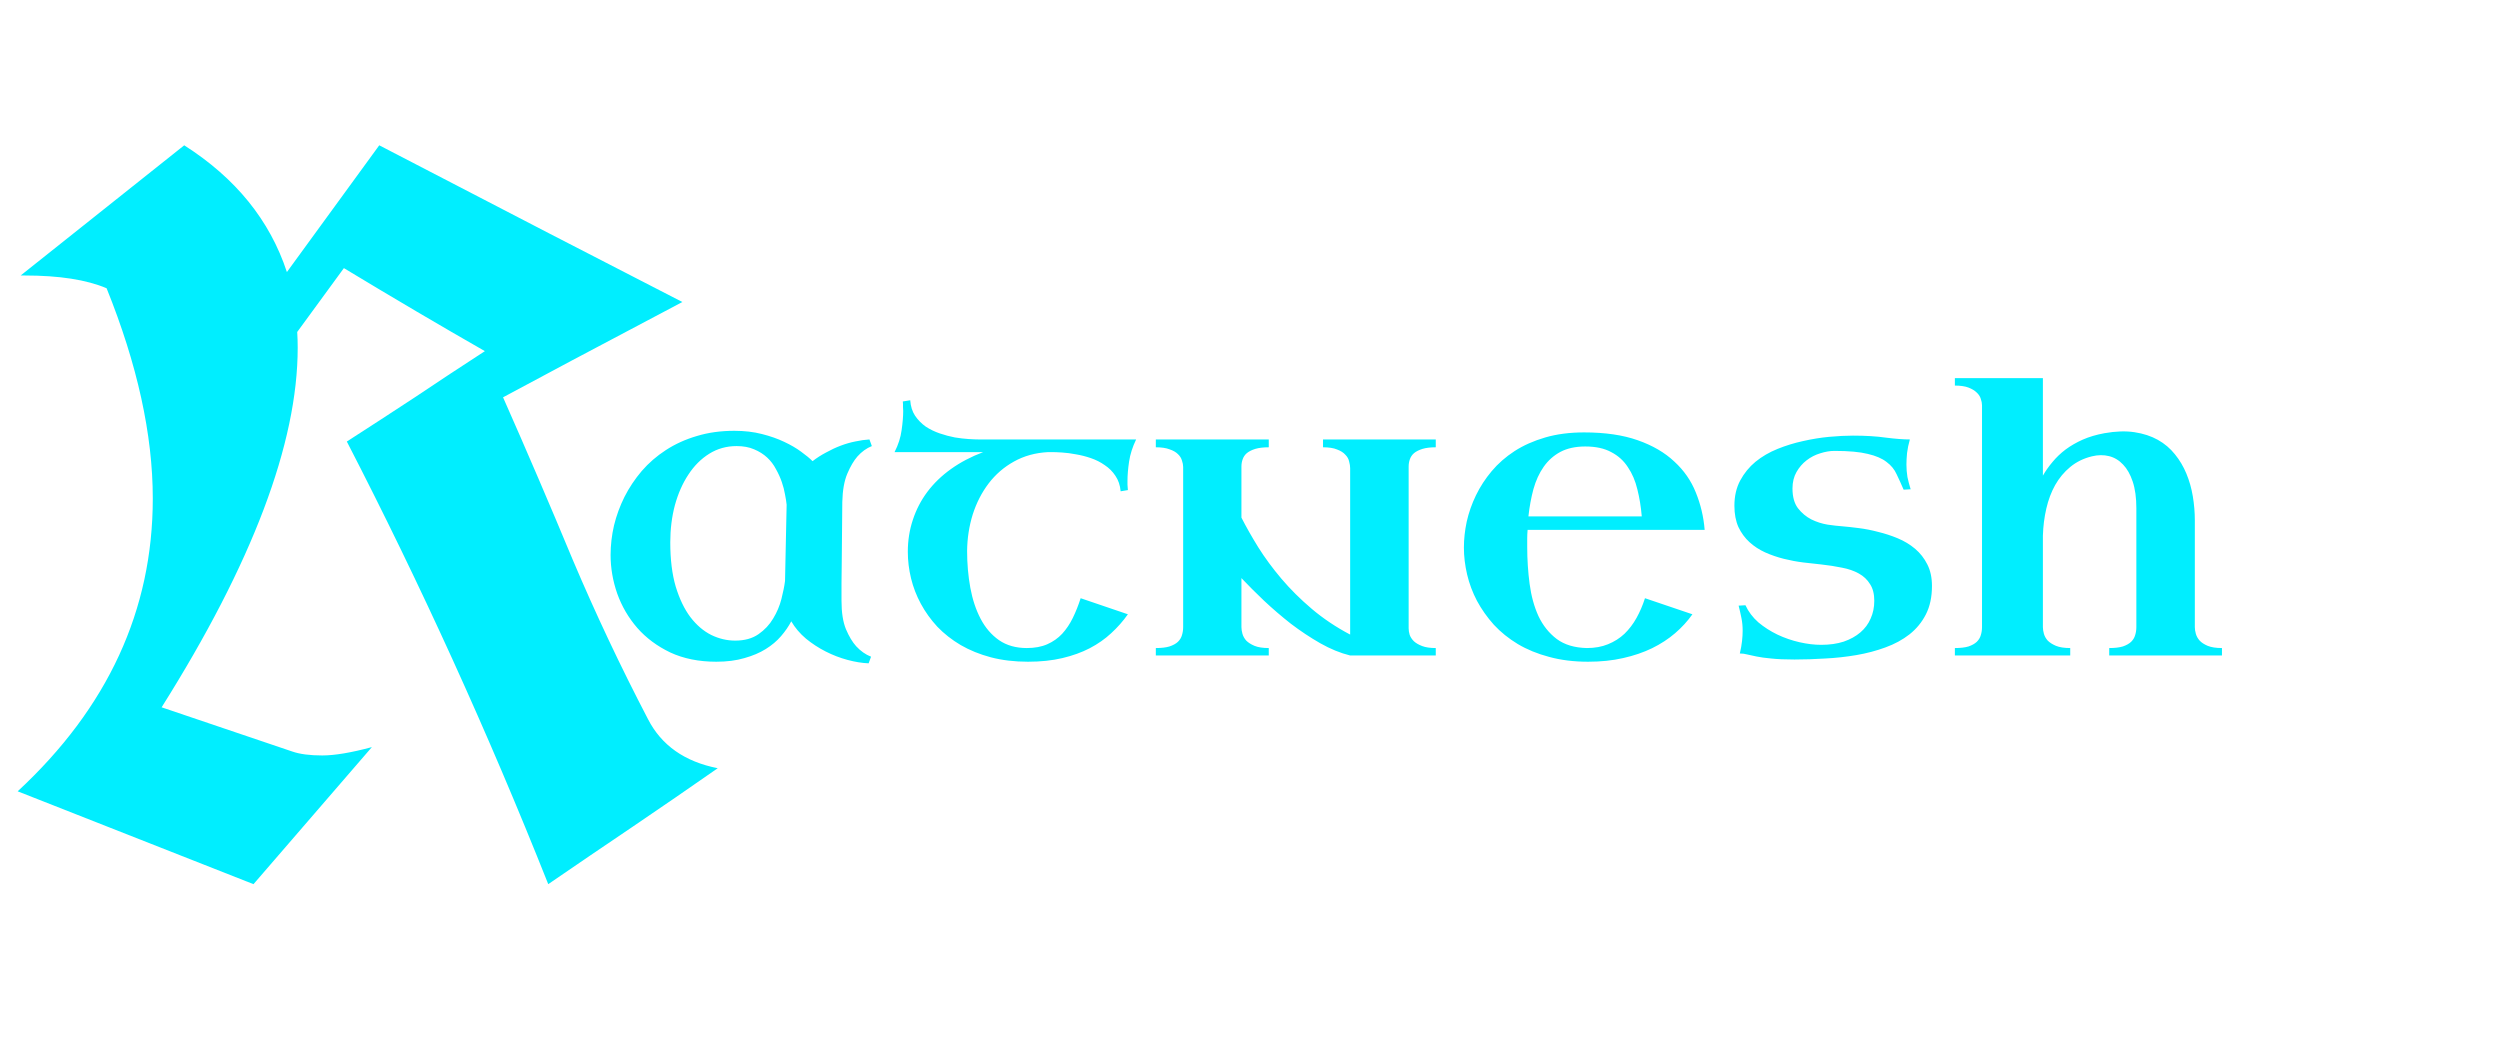 <svg width="164" height="68" viewBox="0 0 164 68" fill="none" xmlns="http://www.w3.org/2000/svg">
<path d="M1.16 51.91C7.068 46.432 10.023 40.029 10.023 32.703C10.023 28.514 9.013 23.916 6.993 18.91C5.683 18.352 3.889 18.072 1.611 18.072C1.525 18.072 1.439 18.072 1.354 18.072L12.085 9.532C15.458 11.681 17.703 14.452 18.82 17.847L24.879 9.532C33.107 13.808 39.735 17.234 44.763 19.812C38.983 22.863 35.062 24.947 33 26.064C34.568 29.609 36.094 33.165 37.576 36.731C39.08 40.276 40.724 43.757 42.507 47.173C43.388 48.892 44.913 49.966 47.083 50.395C45.235 51.685 43.377 52.963 41.508 54.23C39.66 55.477 37.812 56.733 35.965 58.001C32.012 48.054 27.607 38.375 22.752 28.965C24.256 27.998 25.76 27.02 27.264 26.032C28.768 25.023 30.282 24.023 31.808 23.035C28.95 21.402 25.867 19.587 22.559 17.589L19.497 21.778C19.519 22.122 19.529 22.466 19.529 22.81C19.529 29.083 16.554 36.946 10.602 46.399L19.175 49.3C19.669 49.472 20.324 49.558 21.141 49.558C21.957 49.558 23.042 49.375 24.395 49.01L16.629 58.001L1.16 51.91Z" fill="#00EEFF"/>
<path d="M48.176 28.261C48.835 28.261 49.437 28.331 49.982 28.472C50.536 28.612 51.023 28.784 51.445 28.986C51.876 29.188 52.245 29.403 52.553 29.632C52.869 29.86 53.12 30.067 53.304 30.252C53.577 30.041 53.871 29.852 54.188 29.685C54.504 29.509 54.825 29.359 55.15 29.236C55.475 29.113 55.796 29.021 56.112 28.959C56.438 28.889 56.745 28.845 57.035 28.828L57.193 29.263C56.842 29.403 56.525 29.632 56.244 29.948C56.007 30.221 55.787 30.594 55.585 31.069C55.383 31.544 55.273 32.163 55.255 32.928C55.247 33.376 55.242 33.842 55.242 34.325C55.242 34.809 55.238 35.288 55.229 35.762C55.229 36.228 55.225 36.676 55.216 37.107C55.216 37.529 55.211 37.907 55.203 38.241C55.203 38.575 55.203 38.847 55.203 39.058C55.203 39.26 55.203 39.379 55.203 39.414C55.203 40.179 55.299 40.798 55.493 41.273C55.695 41.748 55.919 42.121 56.165 42.394C56.455 42.71 56.78 42.938 57.141 43.079L56.982 43.514C56.552 43.497 56.09 43.422 55.598 43.29C55.106 43.158 54.627 42.974 54.161 42.736C53.695 42.499 53.265 42.218 52.869 41.893C52.474 41.559 52.153 41.181 51.907 40.759C51.731 41.093 51.507 41.418 51.234 41.734C50.962 42.051 50.628 42.332 50.232 42.578C49.837 42.824 49.371 43.022 48.835 43.171C48.299 43.33 47.684 43.409 46.989 43.409C45.847 43.409 44.84 43.206 43.97 42.802C43.109 42.389 42.388 41.853 41.808 41.194C41.228 40.526 40.789 39.774 40.49 38.94C40.2 38.105 40.055 37.261 40.055 36.408C40.055 35.767 40.129 35.121 40.279 34.47C40.437 33.82 40.666 33.196 40.964 32.598C41.272 31.992 41.65 31.425 42.098 30.898C42.555 30.37 43.083 29.913 43.68 29.526C44.287 29.131 44.963 28.823 45.71 28.604C46.458 28.375 47.279 28.261 48.176 28.261ZM48.228 42.024C48.844 42.024 49.353 41.884 49.758 41.602C50.162 41.321 50.483 40.978 50.72 40.574C50.966 40.17 51.147 39.744 51.261 39.295C51.375 38.847 51.454 38.452 51.498 38.109L51.603 33.112C51.586 32.928 51.551 32.704 51.498 32.44C51.454 32.176 51.384 31.904 51.287 31.623C51.19 31.341 51.063 31.06 50.905 30.779C50.755 30.489 50.562 30.234 50.325 30.014C50.087 29.794 49.802 29.614 49.468 29.474C49.143 29.333 48.76 29.263 48.321 29.263C47.662 29.263 47.064 29.43 46.528 29.764C45.992 30.098 45.535 30.555 45.157 31.135C44.779 31.706 44.484 32.374 44.273 33.139C44.071 33.903 43.97 34.716 43.97 35.578C43.97 36.703 44.089 37.669 44.326 38.478C44.572 39.287 44.893 39.955 45.289 40.482C45.693 41.009 46.15 41.4 46.66 41.655C47.169 41.901 47.692 42.024 48.228 42.024ZM58.683 29.658C58.929 29.175 59.083 28.696 59.145 28.221C59.215 27.738 59.25 27.316 59.25 26.956C59.25 26.859 59.246 26.775 59.237 26.705C59.237 26.626 59.237 26.56 59.237 26.507C59.228 26.446 59.224 26.389 59.224 26.336L59.711 26.257C59.738 26.652 59.843 26.991 60.028 27.272C60.221 27.553 60.454 27.791 60.727 27.984C61.008 28.169 61.315 28.318 61.649 28.432C61.983 28.546 62.313 28.634 62.638 28.696C62.963 28.748 63.262 28.784 63.535 28.801C63.816 28.819 64.044 28.828 64.22 28.828H74.53C74.293 29.32 74.139 29.803 74.068 30.278C73.998 30.752 73.963 31.17 73.963 31.53C73.963 31.627 73.963 31.715 73.963 31.794C73.963 31.864 73.967 31.926 73.976 31.979C73.976 32.04 73.981 32.097 73.989 32.15L73.515 32.229C73.48 31.834 73.365 31.495 73.172 31.214C72.987 30.933 72.754 30.7 72.473 30.515C72.201 30.322 71.897 30.168 71.564 30.054C71.23 29.939 70.9 29.856 70.575 29.803C70.258 29.742 69.96 29.702 69.678 29.685C69.397 29.667 69.173 29.658 69.006 29.658H68.755C67.92 29.702 67.173 29.909 66.514 30.278C65.864 30.638 65.31 31.117 64.853 31.715C64.405 32.304 64.058 32.98 63.812 33.745C63.574 34.51 63.451 35.31 63.442 36.145C63.442 36.98 63.513 37.784 63.653 38.557C63.794 39.322 64.018 39.998 64.326 40.587C64.633 41.176 65.038 41.647 65.539 41.998C66.04 42.341 66.646 42.512 67.358 42.512C67.876 42.512 68.325 42.429 68.703 42.262C69.081 42.095 69.406 41.866 69.678 41.576C69.951 41.277 70.184 40.93 70.377 40.535C70.57 40.139 70.742 39.709 70.891 39.243L73.989 40.297C73.673 40.746 73.308 41.159 72.895 41.537C72.491 41.915 72.02 42.244 71.484 42.525C70.957 42.798 70.359 43.013 69.691 43.171C69.023 43.33 68.272 43.409 67.437 43.409C66.549 43.409 65.736 43.312 64.998 43.119C64.269 42.925 63.609 42.657 63.02 42.315C62.44 41.972 61.931 41.572 61.491 41.115C61.06 40.649 60.7 40.148 60.41 39.612C60.12 39.076 59.905 38.518 59.764 37.938C59.623 37.357 59.553 36.777 59.553 36.197C59.553 35.459 59.663 34.76 59.883 34.101C60.102 33.433 60.419 32.822 60.832 32.269C61.254 31.706 61.773 31.205 62.388 30.766C63.003 30.326 63.706 29.957 64.497 29.658H58.683ZM83.231 43H75.822V42.512C76.191 42.512 76.49 42.477 76.718 42.407C76.956 42.328 77.14 42.227 77.272 42.103C77.404 41.972 77.492 41.827 77.536 41.669C77.588 41.502 77.615 41.326 77.615 41.141V30.634C77.615 30.502 77.588 30.361 77.536 30.212C77.492 30.054 77.404 29.913 77.272 29.79C77.14 29.658 76.956 29.553 76.718 29.474C76.49 29.386 76.191 29.342 75.822 29.342V28.828H83.231V29.342C82.879 29.342 82.585 29.377 82.348 29.447C82.119 29.518 81.935 29.61 81.794 29.724C81.662 29.838 81.57 29.975 81.517 30.133C81.464 30.282 81.438 30.44 81.438 30.607V33.956C81.746 34.562 82.115 35.213 82.545 35.907C82.976 36.593 83.481 37.278 84.061 37.964C84.642 38.649 85.305 39.309 86.052 39.941C86.799 40.574 87.639 41.137 88.57 41.629V30.713C88.57 30.581 88.548 30.436 88.504 30.278C88.469 30.111 88.386 29.961 88.254 29.83C88.131 29.689 87.951 29.575 87.713 29.487C87.485 29.39 87.177 29.342 86.79 29.342V28.828H94.186V29.342C93.835 29.342 93.545 29.377 93.316 29.447C93.088 29.518 92.903 29.61 92.763 29.724C92.631 29.838 92.539 29.975 92.486 30.133C92.433 30.282 92.407 30.44 92.407 30.607V41.22C92.407 41.352 92.429 41.493 92.473 41.642C92.525 41.791 92.618 41.932 92.749 42.064C92.881 42.187 93.061 42.292 93.29 42.38C93.519 42.468 93.817 42.512 94.186 42.512V43H88.57C87.929 42.842 87.274 42.574 86.606 42.196C85.947 41.818 85.305 41.392 84.681 40.917C84.066 40.434 83.477 39.928 82.915 39.401C82.361 38.873 81.869 38.381 81.438 37.924V41.141C81.438 41.273 81.46 41.418 81.504 41.576C81.548 41.734 81.631 41.884 81.754 42.024C81.886 42.156 82.066 42.27 82.295 42.367C82.532 42.464 82.844 42.512 83.231 42.512V43ZM100.211 34.76C100.194 34.954 100.185 35.143 100.185 35.327C100.185 35.503 100.185 35.683 100.185 35.868C100.185 36.703 100.238 37.516 100.343 38.307C100.449 39.098 100.642 39.801 100.923 40.416C101.213 41.031 101.613 41.532 102.123 41.919C102.633 42.297 103.292 42.495 104.101 42.512C104.619 42.512 105.081 42.429 105.485 42.262C105.898 42.095 106.258 41.866 106.566 41.576C106.874 41.277 107.137 40.93 107.357 40.535C107.577 40.139 107.761 39.709 107.911 39.243L111.022 40.297C110.706 40.746 110.328 41.159 109.888 41.537C109.449 41.915 108.943 42.244 108.372 42.525C107.81 42.798 107.177 43.013 106.474 43.171C105.779 43.33 105.015 43.409 104.18 43.409C103.239 43.409 102.387 43.303 101.622 43.092C100.857 42.89 100.172 42.609 99.565 42.248C98.968 41.888 98.445 41.466 97.997 40.983C97.557 40.491 97.188 39.968 96.889 39.414C96.599 38.86 96.384 38.285 96.243 37.687C96.103 37.089 96.032 36.501 96.032 35.92C96.032 35.367 96.094 34.8 96.217 34.22C96.349 33.631 96.551 33.055 96.823 32.493C97.096 31.93 97.439 31.403 97.852 30.911C98.273 30.41 98.774 29.97 99.355 29.592C99.943 29.214 100.616 28.916 101.372 28.696C102.127 28.476 102.976 28.366 103.916 28.366C105.296 28.366 106.469 28.538 107.436 28.88C108.412 29.223 109.211 29.689 109.835 30.278C110.468 30.858 110.938 31.535 111.246 32.308C111.562 33.081 111.756 33.899 111.826 34.76H100.211ZM103.995 29.289C103.354 29.289 102.809 29.408 102.36 29.645C101.921 29.882 101.556 30.207 101.266 30.621C100.976 31.034 100.752 31.521 100.594 32.084C100.444 32.638 100.334 33.235 100.264 33.877H107.7C107.647 33.244 107.55 32.651 107.41 32.097C107.278 31.544 107.071 31.06 106.79 30.647C106.518 30.225 106.153 29.895 105.696 29.658C105.248 29.412 104.681 29.289 103.995 29.289ZM117.719 43.264C117.095 43.264 116.585 43.242 116.19 43.198C115.803 43.163 115.482 43.119 115.228 43.066C114.981 43.013 114.779 42.969 114.621 42.934C114.463 42.89 114.3 42.868 114.133 42.868C114.204 42.569 114.252 42.297 114.278 42.051C114.305 41.805 114.318 41.581 114.318 41.378C114.318 41.08 114.292 40.803 114.239 40.548C114.186 40.284 114.125 40.012 114.054 39.73L114.502 39.704C114.696 40.126 114.977 40.499 115.346 40.825C115.724 41.141 116.142 41.409 116.599 41.629C117.064 41.849 117.548 42.016 118.049 42.13C118.55 42.244 119.024 42.301 119.473 42.301C120.026 42.301 120.519 42.231 120.949 42.09C121.38 41.941 121.745 41.739 122.043 41.484C122.342 41.229 122.566 40.926 122.716 40.574C122.874 40.223 122.953 39.836 122.953 39.414C122.953 38.966 122.861 38.601 122.676 38.32C122.5 38.03 122.254 37.797 121.938 37.621C121.622 37.445 121.252 37.318 120.831 37.239C120.409 37.151 119.956 37.081 119.473 37.028C119.104 36.993 118.708 36.949 118.286 36.896C117.864 36.843 117.442 36.764 117.021 36.659C116.599 36.553 116.19 36.413 115.794 36.237C115.408 36.061 115.065 35.837 114.766 35.565C114.467 35.292 114.226 34.962 114.041 34.576C113.865 34.18 113.777 33.714 113.777 33.178C113.777 32.545 113.905 31.992 114.16 31.517C114.415 31.043 114.749 30.634 115.162 30.291C115.583 29.948 116.067 29.667 116.612 29.447C117.157 29.227 117.715 29.056 118.286 28.933C118.866 28.801 119.438 28.709 120 28.656C120.571 28.604 121.09 28.577 121.556 28.577C122.382 28.577 123.103 28.621 123.718 28.709C124.342 28.788 124.865 28.828 125.287 28.828C125.199 29.135 125.137 29.434 125.102 29.724C125.076 30.005 125.062 30.256 125.062 30.476C125.062 30.757 125.084 31.029 125.128 31.293C125.181 31.548 125.251 31.816 125.339 32.097L124.878 32.123C124.72 31.754 124.566 31.416 124.417 31.108C124.276 30.792 124.056 30.524 123.757 30.304C123.467 30.076 123.059 29.9 122.531 29.777C122.004 29.645 121.274 29.579 120.343 29.579C120.044 29.579 119.732 29.632 119.407 29.737C119.082 29.834 118.783 29.988 118.51 30.199C118.247 30.401 118.027 30.656 117.851 30.963C117.675 31.271 117.587 31.631 117.587 32.044C117.587 32.589 117.706 33.02 117.943 33.336C118.189 33.653 118.484 33.899 118.827 34.075C119.169 34.242 119.525 34.356 119.895 34.417C120.264 34.47 120.576 34.505 120.831 34.523C121.147 34.549 121.512 34.589 121.925 34.642C122.347 34.694 122.773 34.778 123.204 34.892C123.643 34.998 124.074 35.138 124.496 35.314C124.917 35.49 125.295 35.718 125.629 35.999C125.963 36.281 126.231 36.623 126.434 37.028C126.636 37.423 126.737 37.894 126.737 38.438C126.737 39.159 126.605 39.779 126.341 40.297C126.078 40.816 125.717 41.255 125.26 41.616C124.812 41.967 124.285 42.253 123.678 42.473C123.081 42.692 122.448 42.859 121.78 42.974C121.112 43.088 120.431 43.163 119.736 43.198C119.042 43.242 118.37 43.264 117.719 43.264ZM135.807 43H128.24V42.512C128.609 42.512 128.908 42.477 129.136 42.407C129.365 42.328 129.545 42.227 129.677 42.103C129.809 41.972 129.896 41.827 129.94 41.669C129.993 41.502 130.02 41.326 130.02 41.141V26.586C130.02 26.455 129.993 26.314 129.94 26.165C129.896 26.015 129.809 25.879 129.677 25.756C129.545 25.624 129.365 25.514 129.136 25.426C128.908 25.338 128.609 25.294 128.24 25.294V24.807H134.014V31.201C134.19 30.893 134.401 30.594 134.647 30.304C134.893 30.005 135.179 29.733 135.504 29.487C135.838 29.241 136.211 29.025 136.625 28.841C137.046 28.656 137.521 28.516 138.048 28.419C138.787 28.287 139.446 28.265 140.026 28.353C140.606 28.441 141.116 28.608 141.555 28.854C141.995 29.1 142.368 29.416 142.676 29.803C142.983 30.181 143.234 30.603 143.427 31.069C143.621 31.535 143.761 32.031 143.849 32.559C143.937 33.086 143.981 33.613 143.981 34.141V41.141C143.981 41.273 144.003 41.418 144.047 41.576C144.091 41.734 144.174 41.884 144.297 42.024C144.42 42.156 144.596 42.27 144.825 42.367C145.062 42.464 145.374 42.512 145.761 42.512V43H138.365V42.512C138.734 42.512 139.033 42.477 139.261 42.407C139.49 42.328 139.67 42.227 139.802 42.103C139.934 41.972 140.021 41.827 140.065 41.669C140.118 41.502 140.145 41.326 140.145 41.141V33.336C140.145 32.651 140.065 32.071 139.907 31.596C139.749 31.122 139.538 30.748 139.274 30.476C139.011 30.194 138.703 30.01 138.352 29.922C138 29.834 137.626 29.838 137.231 29.935C136.686 30.067 136.211 30.3 135.807 30.634C135.412 30.959 135.082 31.355 134.818 31.82C134.563 32.277 134.37 32.791 134.238 33.363C134.106 33.934 134.032 34.527 134.014 35.143V41.141C134.014 41.273 134.036 41.418 134.08 41.576C134.124 41.734 134.208 41.884 134.331 42.024C134.462 42.156 134.643 42.27 134.871 42.367C135.108 42.464 135.42 42.512 135.807 42.512V43Z" fill="#00EEFF"/>
</svg>
